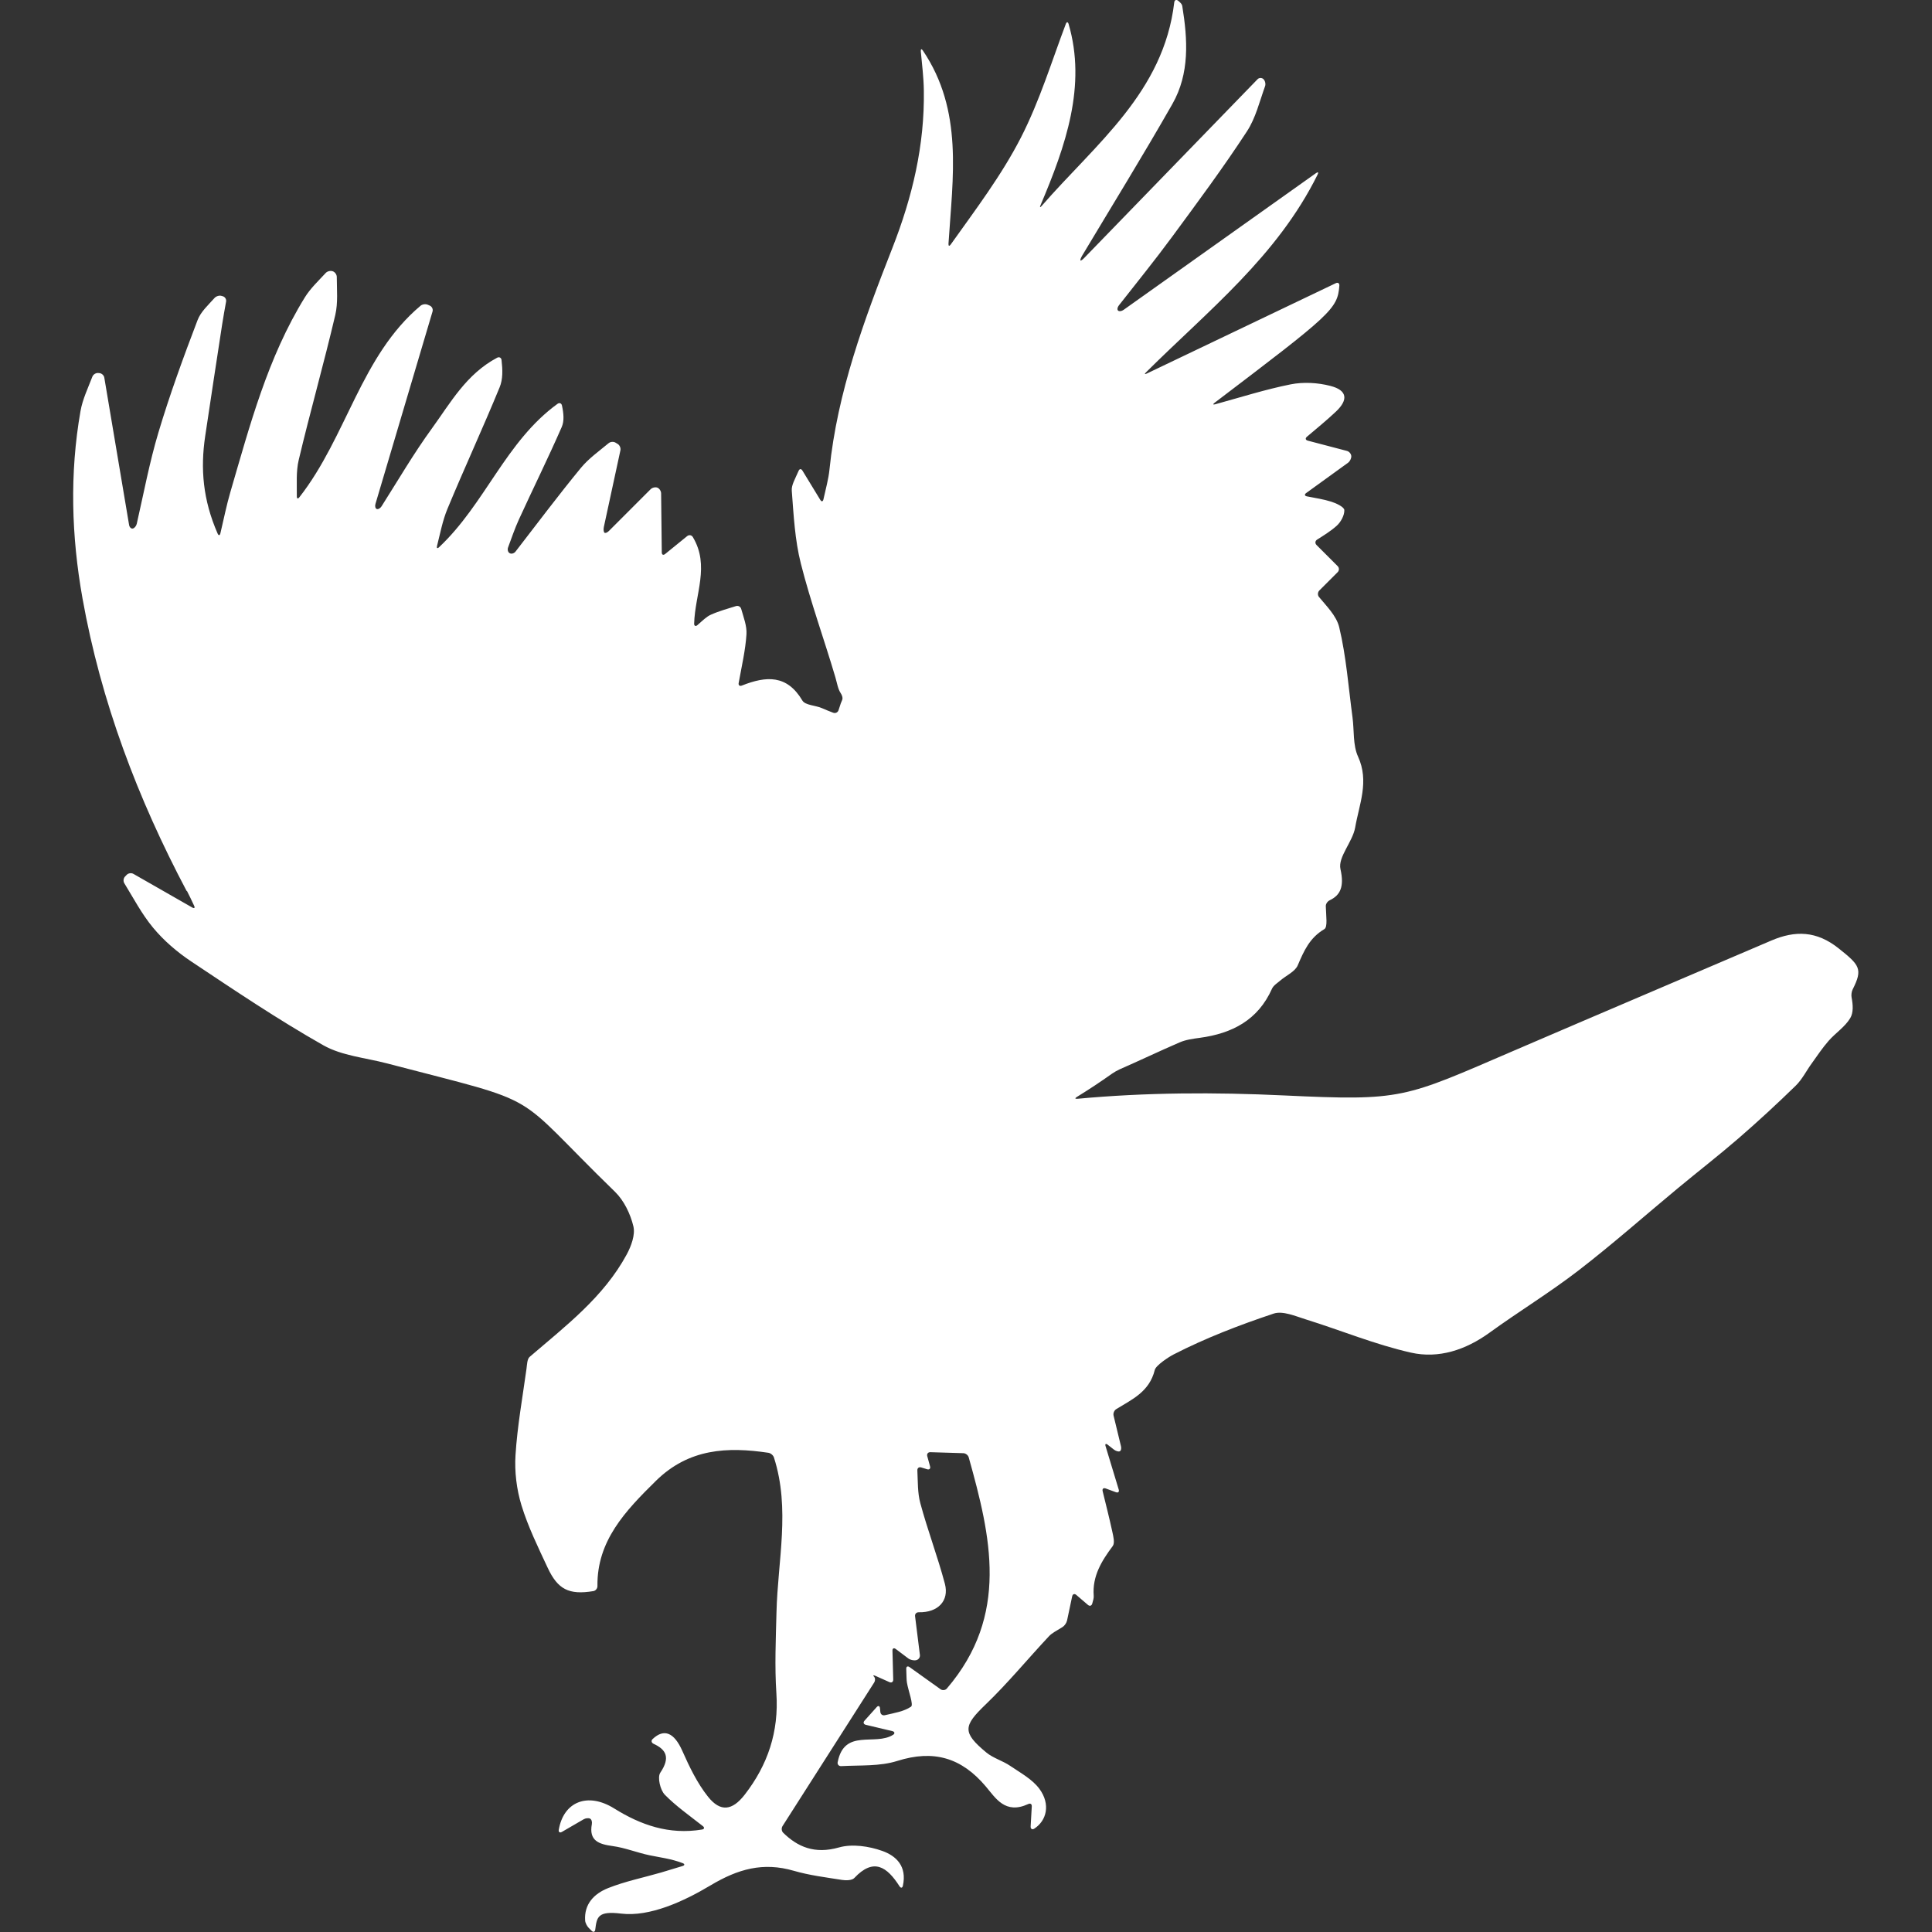 <svg id="eagle" xmlns="http://www.w3.org/2000/svg" viewBox="0 0 579.365 579.365">
    <rect x="0" y="0" width="579.365" height="579.365" fill="#333333" stroke="none"/>
    <path fill="#fff" d="M56.07 267.187c.71 1.342 1.343 2.725 2.15 4.44.303.64.054.872-.562.52-6.202-3.544-11.942-6.825-17.654-10.093-.616-.35-1.514-.225-2.007.286-.167.17-.33.343-.498.514-.5.51-.59 1.407-.22 2.01 2.77 4.518 5.26 9.27 8.61 13.31 3.22 3.892 7.24 7.34 11.47 10.155 13.01 8.67 26.01 17.42 39.59 25.12 5.58 3.16 12.62 3.74 19.02 5.42 48.75 12.75 36.48 7.47 68.46 38.53 2.7 2.63 4.62 6.64 5.51 10.34.61 2.54-.65 5.95-2.01 8.46-6.93 12.8-18.33 21.45-29.09 30.69-.77.66-.78 2.32-.95 3.54-1.19 8.63-2.75 17.24-3.3 25.91-.32 4.99.33 10.3 1.79 15.08 1.97 6.43 4.99 12.58 7.85 18.71 3.03 6.49 6.35 8.22 13.71 7.01.7-.12 1.23-.8 1.22-1.51-.18-13.58 8.38-22.54 17.51-31.53 9.92-9.77 21.51-10.26 33.75-8.44.7.11 1.46.74 1.67 1.42 4.96 15.43 1.13 30.95.76 46.4-.2 8.1-.57 16.24-.03 24.31.77 11.51-2.57 21.48-9.52 30.42-3.7 4.75-7.24 5.27-10.97.6-3.24-4.06-5.59-8.96-7.72-13.76-2.42-5.46-5.45-6.82-8.91-3.54-.51.48-.34 1.13.3 1.42 3.77 1.74 5.08 4.11 2.01 8.66-.92 1.36-.03 5.2 1.35 6.61 3.33 3.4 7.3 6.18 11.41 9.41.56.44.44.91-.25 1.03-9.9 1.63-18.36-1.35-26.35-6.33-7.96-4.96-15.18-2.01-16.61 6.41-.12.7.33.98.94.63l6.5-3.77c.61-.36 1.48-.45 1.94-.22.46.23.67.98.54 1.67-.93 4.99 2.13 6 6.22 6.56 3.77.51 7.4 2.01 11.16 2.78 3.16.66 6.39 1.01 9.87 2.35.66.25.63.66-.05.86-2.15.66-4.29 1.32-6.45 1.95-5.31 1.54-10.79 2.64-15.9 4.68-4.25 1.7-7.2 4.84-6.86 9.73.05.7.56 1.68 1.06 2.18l.9.9c.5.5.98.34 1.07-.37.48-3.83.78-5.65 7.78-4.8 8.53 1.03 18.75-3.66 26.71-8.42 8.33-4.99 15.87-7.1 25.09-4.41 4.68 1.36 9.6 1.96 14.44 2.73 1.19.19 2.99.15 3.67-.58 5.81-6.18 9.83-3.34 13.56 2.49.38.59.85.54 1-.15 1.3-5.92-2.08-9-6.15-10.45-4.01-1.43-9.05-2.18-13.02-1.05-7.34 2.09-12.44-.22-16.71-4.4-.51-.49-.59-1.4-.21-2l27.46-43.02c.38-.59.37-1.41-.03-1.81-.4-.41-.19-.51.45-.22l4.18 1.87c.65.29 1.15-.05 1.14-.76l-.23-8.66c-.02-.71.42-.938.99-.51l3.79 2.85c.57.424 1.59.652 2.28.51.02 0 .05-.01.07-.017.7-.15 1.18-.84 1.1-1.54-.48-3.86-.96-7.726-1.45-11.635-.085-.7.41-1.2 1.12-1.188 5.75.13 9.16-3.45 7.825-8.52-2.16-8.15-5.19-16.08-7.38-24.227-.83-3.07-.71-6.4-.88-9.78-.037-.704.47-1.11 1.15-.9.58.18 1.15.355 1.77.54.68.21 1.07-.18.89-.86l-.84-3.06c-.19-.69.233-1.22.94-1.195l9.87.3c.71.02 1.44.59 1.63 1.27 6.63 23.698 12.27 47.3-6.56 69.3-.46.54-1.314.63-1.89.22l-9.3-6.64c-.58-.41-1.02-.17-.99.54.09 2.42.07 3.29.21 4.13.42 2.51 2.05 6.65 1.22 7.2-2.2 1.47-5.08 1.9-7.83 2.55-.69.17-1.3-.25-1.37-.96-.04-.38-.08-.76-.11-1.14-.073-.7-.514-.85-.99-.32l-3.64 4.06c-.473.524-.3 1.083.39 1.246 2.87.68 5.26 1.248 7.95 1.89.69.16.84.704.25 1.09-5.43 3.46-14.63-2.026-16.647 8.23-.134.69.376 1.22 1.08 1.176 5.706-.31 11.565.1 16.775-1.55 10.96-3.46 19.276-.98 26.56 7.64 2.94 3.47 5.81 8.48 12.725 5.284.65-.3 1.11-.01 1.07.694-.13 2.38-.25 4.32-.34 6.03-.04.708.46 1.05 1.06.67 3.75-2.4 4.948-7.31 1.608-11.9-2.124-2.92-5.71-4.84-8.81-6.952-2.26-1.54-5.1-2.3-7.17-4.02-7.26-6.03-6.86-7.97-.19-14.38 6.7-6.44 12.64-13.68 19.01-20.48.88-.94 2.12-1.55 4.06-2.75.6-.37 1.2-1.25 1.347-1.94.4-1.89.945-4.48 1.537-7.26.15-.7.708-.89 1.24-.42l3.49 2.99c.54.46 1.1.28 1.29-.4.27-.93.49-1.64.44-2.33-.45-5.91 2.37-10.45 5.71-14.93.68-.92.17-2.92-.142-4.34-.86-3.976-1.87-7.92-2.892-12.12-.163-.69.24-1.05.9-.81l3.09 1.14c.67.24 1.04-.11.84-.79l-3.95-13.02c-.21-.68.08-.873.635-.44.705.55 1.3 1.02 1.844 1.446.56.44 1.333.68 1.732.54.4-.13.59-.81.42-1.49l-2.23-9.22c-.17-.69.18-1.56.78-1.933 4.683-2.9 9.96-5.17 11.573-11.76.346-1.39 4.16-3.88 5.606-4.63 9.59-4.93 19.77-8.84 30.04-12.27 2.72-.91 6.49.75 9.63 1.73 10.53 3.28 20.81 7.55 31.53 9.97 8.31 1.88 16.42-.79 23.57-5.97 8.78-6.36 18.08-12.03 26.66-18.64 10.23-7.88 19.91-16.47 29.853-24.71 6.02-4.99 12.203-9.78 18.11-14.89 5.89-5.1 11.63-10.4 17.21-15.84 1.93-1.88 3.18-4.45 4.8-6.68 1.64-2.28 3.2-4.64 5.05-6.75 2.08-2.38 4.95-4.21 6.51-6.85.97-1.64.824-3.93.393-6.19-.14-.7 0-1.766.325-2.4 3.11-6.135 2.09-7.29-4.19-12.29-6.61-5.28-13.02-5.44-20.23-2.35-25.7 11.01-51.44 21.937-77.126 32.99-33.21 14.29-33.23 15.13-69.01 13.446-20.77-.98-41.38-.91-61.94 1.008-.705.07-.79-.17-.18-.54 3.615-2.225 7.16-4.566 10.62-7.026.58-.41 1.57-.97 2.22-1.26 6.02-2.63 11.957-5.48 17.99-8.08 1.88-.82 4.036-1.1 6.097-1.38 9.664-1.31 17.42-5.31 21.61-14.71.444-1 1.61-1.71 2.51-2.48 1.77-1.52 4.4-2.64 5.22-4.55 1.85-4.32 3.54-8.23 7.97-10.85 1.05-.61.52-3.9.44-6.9-.02-.71.55-1.46 1.19-1.766 3.16-1.5 4.396-4.07 3.21-9.32-.82-3.63 3.65-8.15 4.41-12.51 1.204-6.94 4.272-13.8.86-21.24-1.58-3.45-1.13-7.82-1.66-11.77-1.214-9.03-1.87-18.2-3.984-27.02-.85-3.52-3.97-6.5-6.08-9.1-.45-.55-.38-1.43.12-1.93l5.49-5.49c.5-.5.5-1.31 0-1.81l-6.34-6.34c-.5-.5-.43-1.23.17-1.61 1.79-1.14 3.99-2.46 5.86-4.134 1.26-1.126 2.37-3.15 2.31-4.73-.03-.91-2.42-2.05-3.93-2.52-2.25-.706-4.61-1.07-7.29-1.587-.7-.135-.79-.59-.22-1l12.55-9.08c.58-.42 1.01-1.31.98-1.99-.04-.68-.62-1.38-1.31-1.56l-11.74-3.08c-.69-.18-.81-.7-.27-1.16 2.893-2.46 5.924-4.916 8.75-7.59 3.76-3.57 3.32-6.38-1.71-7.67-3.79-.977-8.11-1.22-11.93-.455-7.43 1.49-14.7 3.79-22.58 5.965-.68.19-.78-.01-.22-.436 34.99-26.58 36.9-28.09 37.43-35.14.052-.71-.43-1.04-1.07-.73-18.76 8.962-37.71 18.03-56.67 27.09-.64.3-.757.14-.25-.35 18.59-18.488 39.33-34.77 51.484-59.35.318-.64.098-.82-.48-.41-19.65 13.97-38.7 27.5-57.724 41.02-.58.413-1.31.515-1.638.225-.32-.284-.23-.97.2-1.53 5.34-6.81 10.79-13.53 15.92-20.5 7.69-10.44 15.43-20.87 22.515-31.73 2.61-3.99 3.77-8.92 5.43-13.53.24-.66.04-1.6-.46-2.11-.5-.5-1.31-.49-1.8.02-17.36 17.9-34.72 35.81-52.08 53.7-.5.51-.96.78-1.03.61-.08-.17.16-.8.52-1.41 9.06-15.14 18.33-30.15 27.06-45.48 5.22-9.16 4.6-19.34 2.96-29.41-.08-.5-.48-.96-1.24-1.57-.55-.44-1.08-.2-1.16.5-3.16 27-23.64 42.49-39.77 61.06-.47.53-.61.44-.34-.21 7.59-17.89 13.833-35.87 8.43-54.36-.2-.68-.58-.69-.83-.03-4.14 10.92-7.81 23.03-13.484 34.106-5.78 11.28-13.56 21.54-21.04 32.05-.41.58-.71.47-.667-.23 1.277-19.94 4.49-39.92-7.68-57.93-.39-.59-.68-.48-.62.22.36 3.9.85 7.793.91 11.693.26 16.46-3.423 31.98-9.47 47.38-8.41 21.43-16.47 43.13-18.83 66.37-.29 2.81-1.06 5.56-1.81 8.92-.157.7-.57.77-.94.16l-5.366-8.8c-.368-.6-.87-.56-1.147.1-1.056 2.46-2.17 4.24-2.04 5.924.56 7.34.93 14.82 2.73 21.9 2.91 11.5 6.99 22.7 10.35 34.09.51 1.734.74 3.48 1.61 4.77.39.59.67 1.42.43 2l-.43 1.054-.666 2.03c-.22.67-.93 1.02-1.6.76-1.11-.43-2.22-.86-3.28-1.34-1.97-.895-5.1-.87-5.96-2.31-4.62-7.8-10.83-7.41-18.15-4.5-.65.26-1.09-.08-.96-.77.93-5.14 2.04-9.86 2.34-14.63.15-2.487-.86-5.04-1.58-7.58-.2-.68-.87-1.06-1.55-.856-2.54.793-5.12 1.5-7.53 2.58-1.36.604-2.48 1.763-4.05 3.13-.53.47-1 .25-.98-.45.24-8.88 4.778-17.35-.403-25.97-.363-.61-1.14-.718-1.69-.27l-6.6 5.362c-.55.45-1.005.24-1.013-.47l-.2-17.71c-.01-.71-.517-1.48-1.13-1.72-.62-.23-1.52-.02-2.02.48l-12.526 12.53c-.507.5-1.107.72-1.34.48s-.31-.99-.16-1.68c1.653-7.67 3.31-15.335 4.97-23 .15-.69-.22-1.55-.83-1.918l-.637-.384c-.61-.37-1.53-.288-2.08.17-2.87 2.39-5.97 4.58-8.3 7.4-6.74 8.192-13.1 16.7-19.6 25.09-.43.56-1.22.79-1.74.5-.53-.28-.75-1.05-.51-1.71 1.04-2.8 2-5.64 3.23-8.35 4.25-9.288 8.783-18.44 12.87-27.79.79-1.808.58-4.04.07-6.44-.14-.69-.76-.92-1.33-.51-15.54 11.27-21.66 29.94-35.516 42.99-.516.49-.79.32-.62-.37.945-3.74 1.655-7.572 3.115-11.1 5.07-12.225 10.64-24.24 15.66-36.48 1-2.412.91-5.27.57-8.17-.08-.7-.68-1.03-1.31-.7-9.27 4.92-13.99 13.52-19.55 21.18-5.46 7.5-10.15 15.55-15.13 23.396-.38.6-1.03.95-1.44.79-.42-.16-.58-.85-.38-1.52 5.71-19.24 11.41-38.48 17.12-57.71.2-.68-.164-1.46-.81-1.75l-.615-.27c-.65-.29-1.62-.16-2.17.3-17.94 15.08-22.08 39.19-36.34 57.43-.435.56-.773.43-.765-.28.04-3.66-.26-7.4.56-10.87 3.45-14.55 7.56-28.95 10.97-43.5.854-3.64.46-7.56.454-11.4 0-.71-.52-1.47-1.19-1.71l-.07-.02c-.67-.23-1.587.01-2.07.53-2.19 2.38-4.6 4.63-6.265 7.34-11.145 18.04-16.47 38.35-22.34 58.43-1.08 3.71-1.85 7.51-2.97 12.3-.16.69-.54.73-.82.09-4.45-10.154-5.185-19.53-3.744-29.19 1.67-11.2 3.38-22.4 5.1-33.59.35-2.278.77-4.547 1.174-6.81.13-.7-.33-1.418-1.01-1.6l-.4-.11c-.69-.19-1.6.12-2.07.65-1.89 2.12-4.11 4.11-5.06 6.59-4.25 11.12-8.34 22.33-11.75 33.726-2.687 8.97-4.41 18.234-6.5 27.39-.16.685-.69 1.32-1.19 1.415-.497.1-.995-.39-1.11-1.09-2.48-14.72-4.95-29.44-7.43-44.16-.114-.7-.784-1.31-1.49-1.36l-.364-.03c-.71-.05-1.475.45-1.73 1.11-1.31 3.41-2.93 6.764-3.55 10.293-3.29 18.73-2.73 37.54.59 56.15 5.53 30.97 16.557 60.06 31.25 87.81z"/>
</svg>
